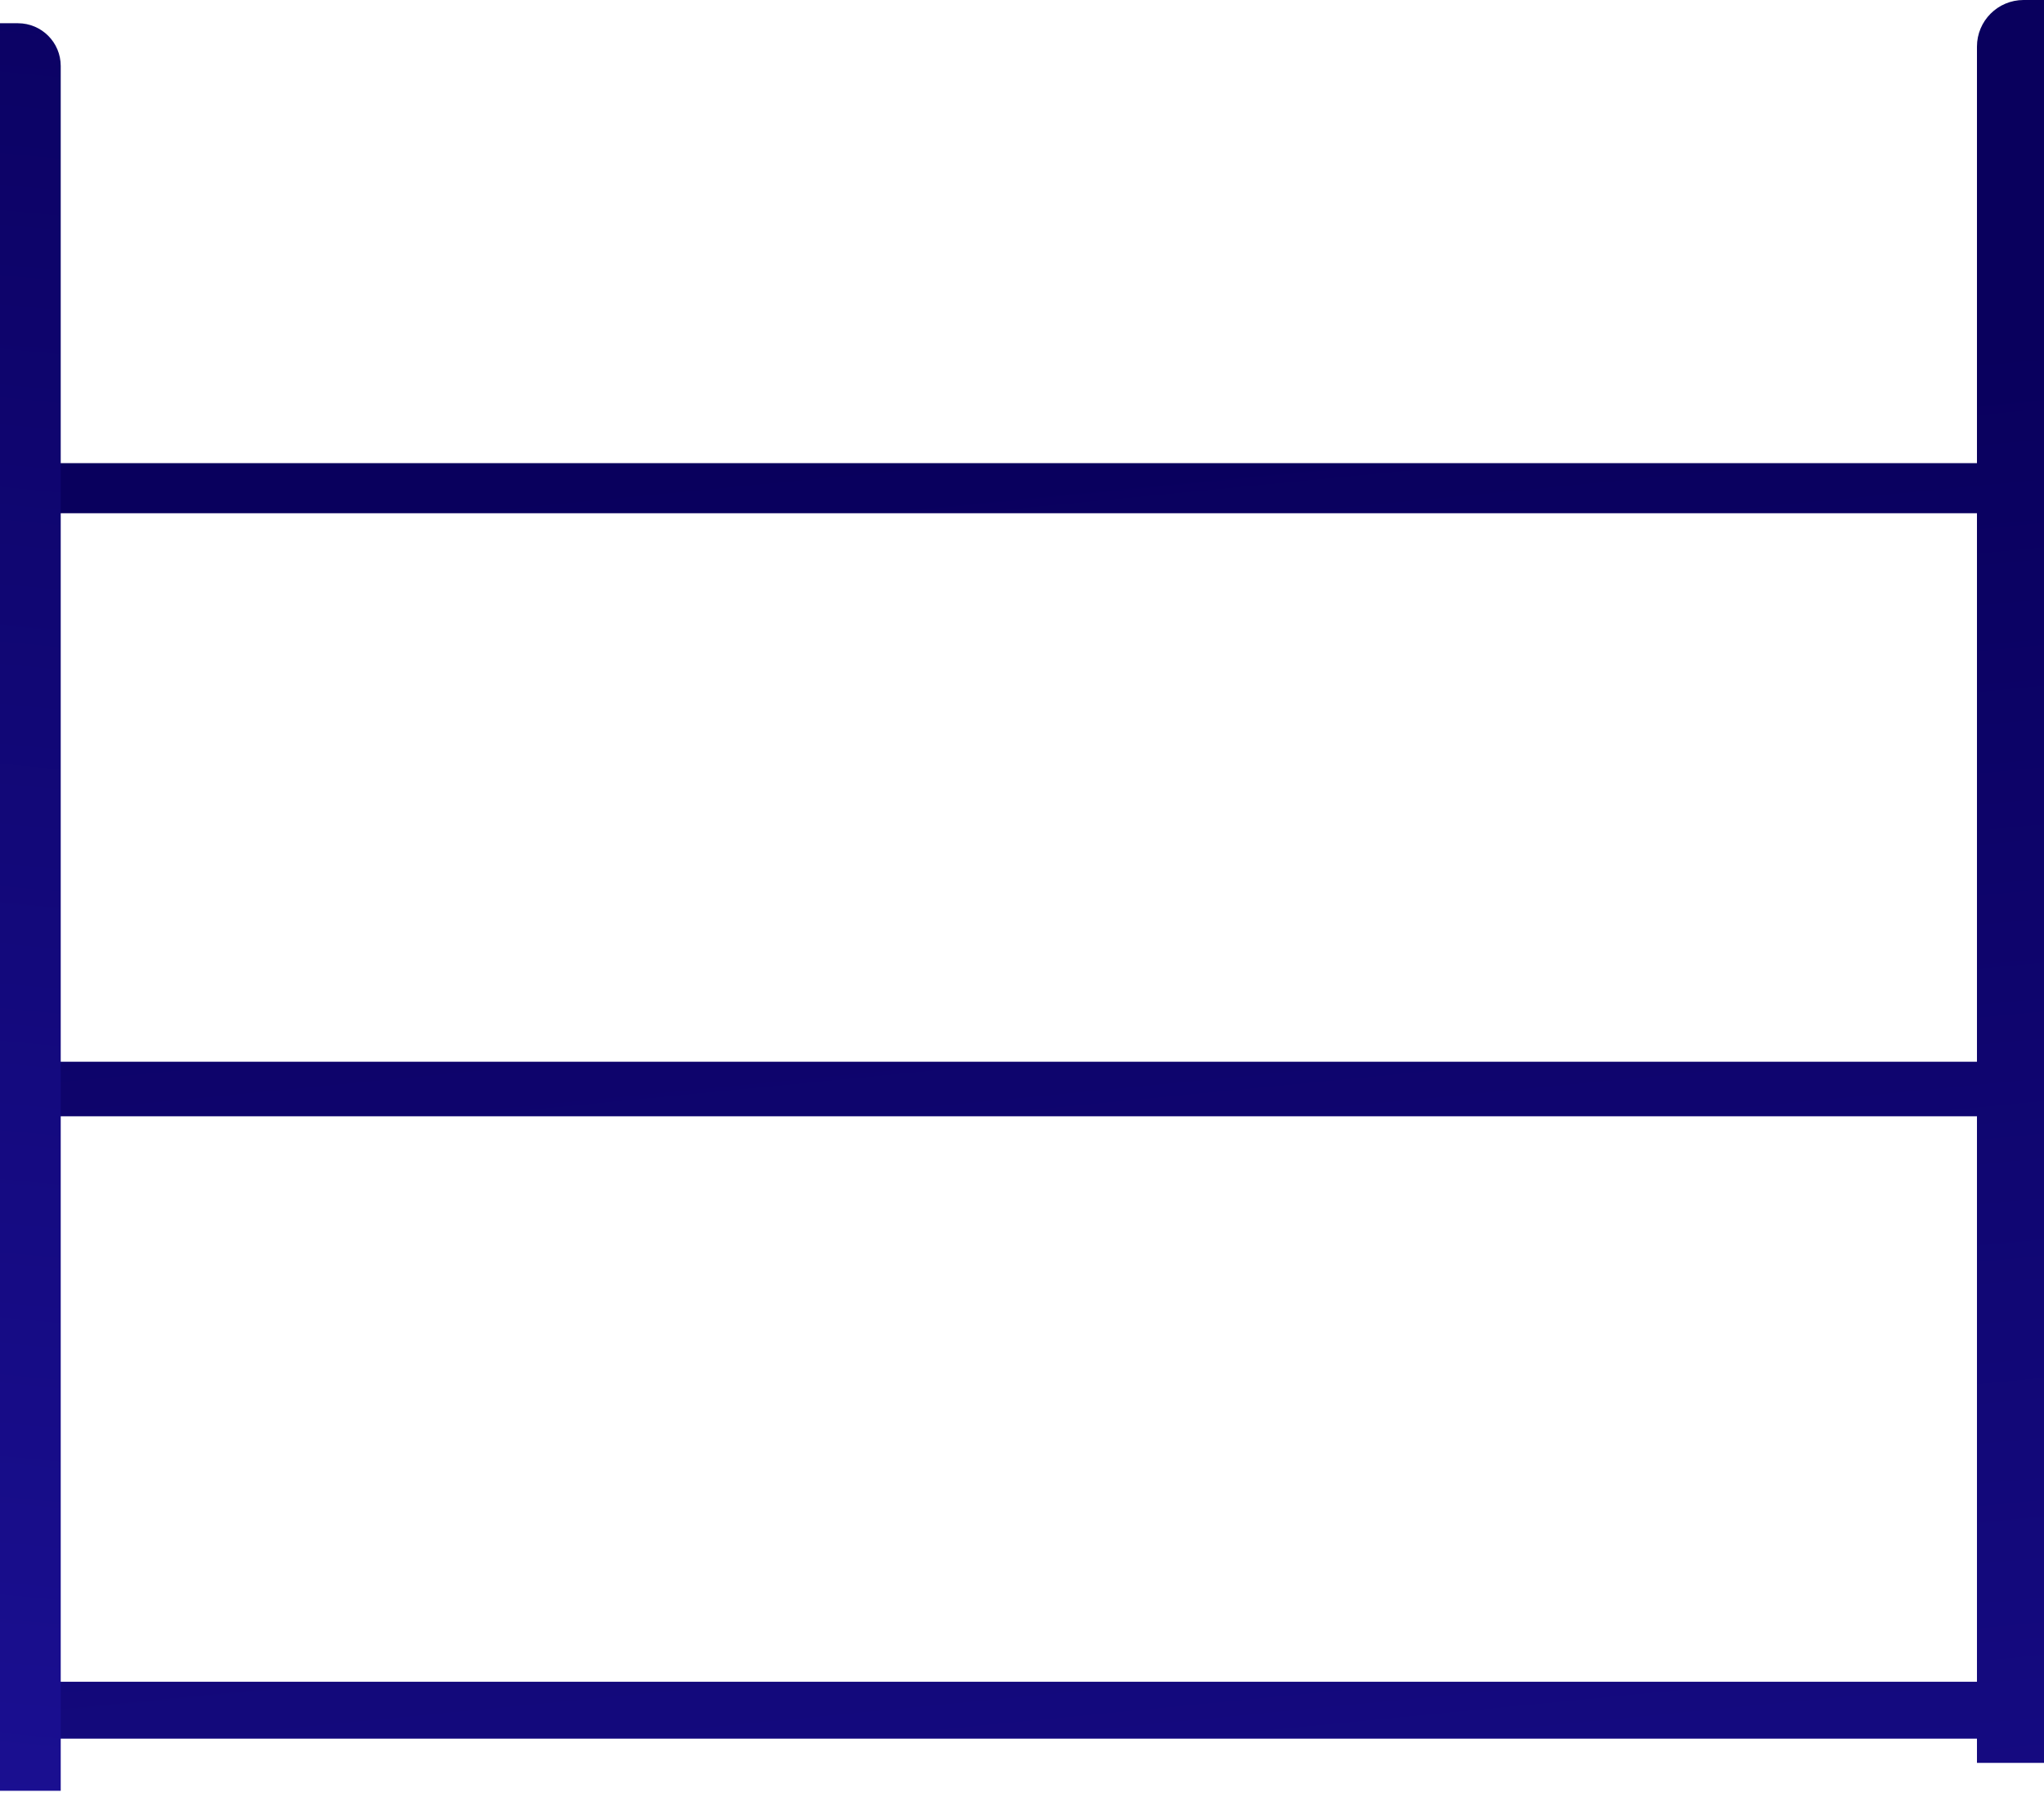 <svg width="281" height="247" viewBox="0 0 281 247" fill="none" xmlns="http://www.w3.org/2000/svg">
<g id="Group">
<path id="Vector" d="M6.538 239.035H276.629V231.212H6.538V239.035Z" fill="url(#paint0_linear_8949_13049)"/>
<path id="Vector_2" d="M3.841 153.47H278.742V145.969H3.841V153.47Z" fill="url(#paint1_linear_8949_13049)"/>
<path id="Vector_3" d="M5.49 70.56H277.677V63.674H5.49V70.56Z" fill="url(#paint2_linear_8949_13049)"/>
<path id="Vector_4" d="M0 246.199H8.348V9.069C8.348 5.825 5.717 3.195 2.471 3.195H0V246.199Z" fill="url(#paint3_linear_8949_13049)"/>
<path id="Vector_5" d="M271.784 242.365H281V0H278.192C274.653 0 271.784 2.868 271.784 6.406V242.365Z" fill="url(#paint4_linear_8949_13049)"/>
</g>
<defs>
<linearGradient id="paint0_linear_8949_13049" x1="124.716" y1="61.888" x2="152.225" y2="344.678" gradientUnits="userSpaceOnUse">
<stop stop-color="#09005D"/>
<stop offset="1" stop-color="#1A0F91"/>
</linearGradient>
<linearGradient id="paint1_linear_8949_13049" x1="132.665" y1="61.114" x2="160.174" y2="343.905" gradientUnits="userSpaceOnUse">
<stop stop-color="#09005D"/>
<stop offset="1" stop-color="#1A0F91"/>
</linearGradient>
<linearGradient id="paint2_linear_8949_13049" x1="140.921" y1="60.311" x2="168.43" y2="343.102" gradientUnits="userSpaceOnUse">
<stop stop-color="#09005D"/>
<stop offset="1" stop-color="#1A0F91"/>
</linearGradient>
<linearGradient id="paint3_linear_8949_13049" x1="19.804" y1="-35.831" x2="-7.705" y2="246.962" gradientUnits="userSpaceOnUse">
<stop stop-color="#09005D"/>
<stop offset="1" stop-color="#1A0F91"/>
</linearGradient>
<linearGradient id="paint4_linear_8949_13049" x1="269.249" y1="47.827" x2="296.759" y2="330.62" gradientUnits="userSpaceOnUse">
<stop stop-color="#09005D"/>
<stop offset="1" stop-color="#1A0F91"/>
</linearGradient>
</defs>
</svg>

